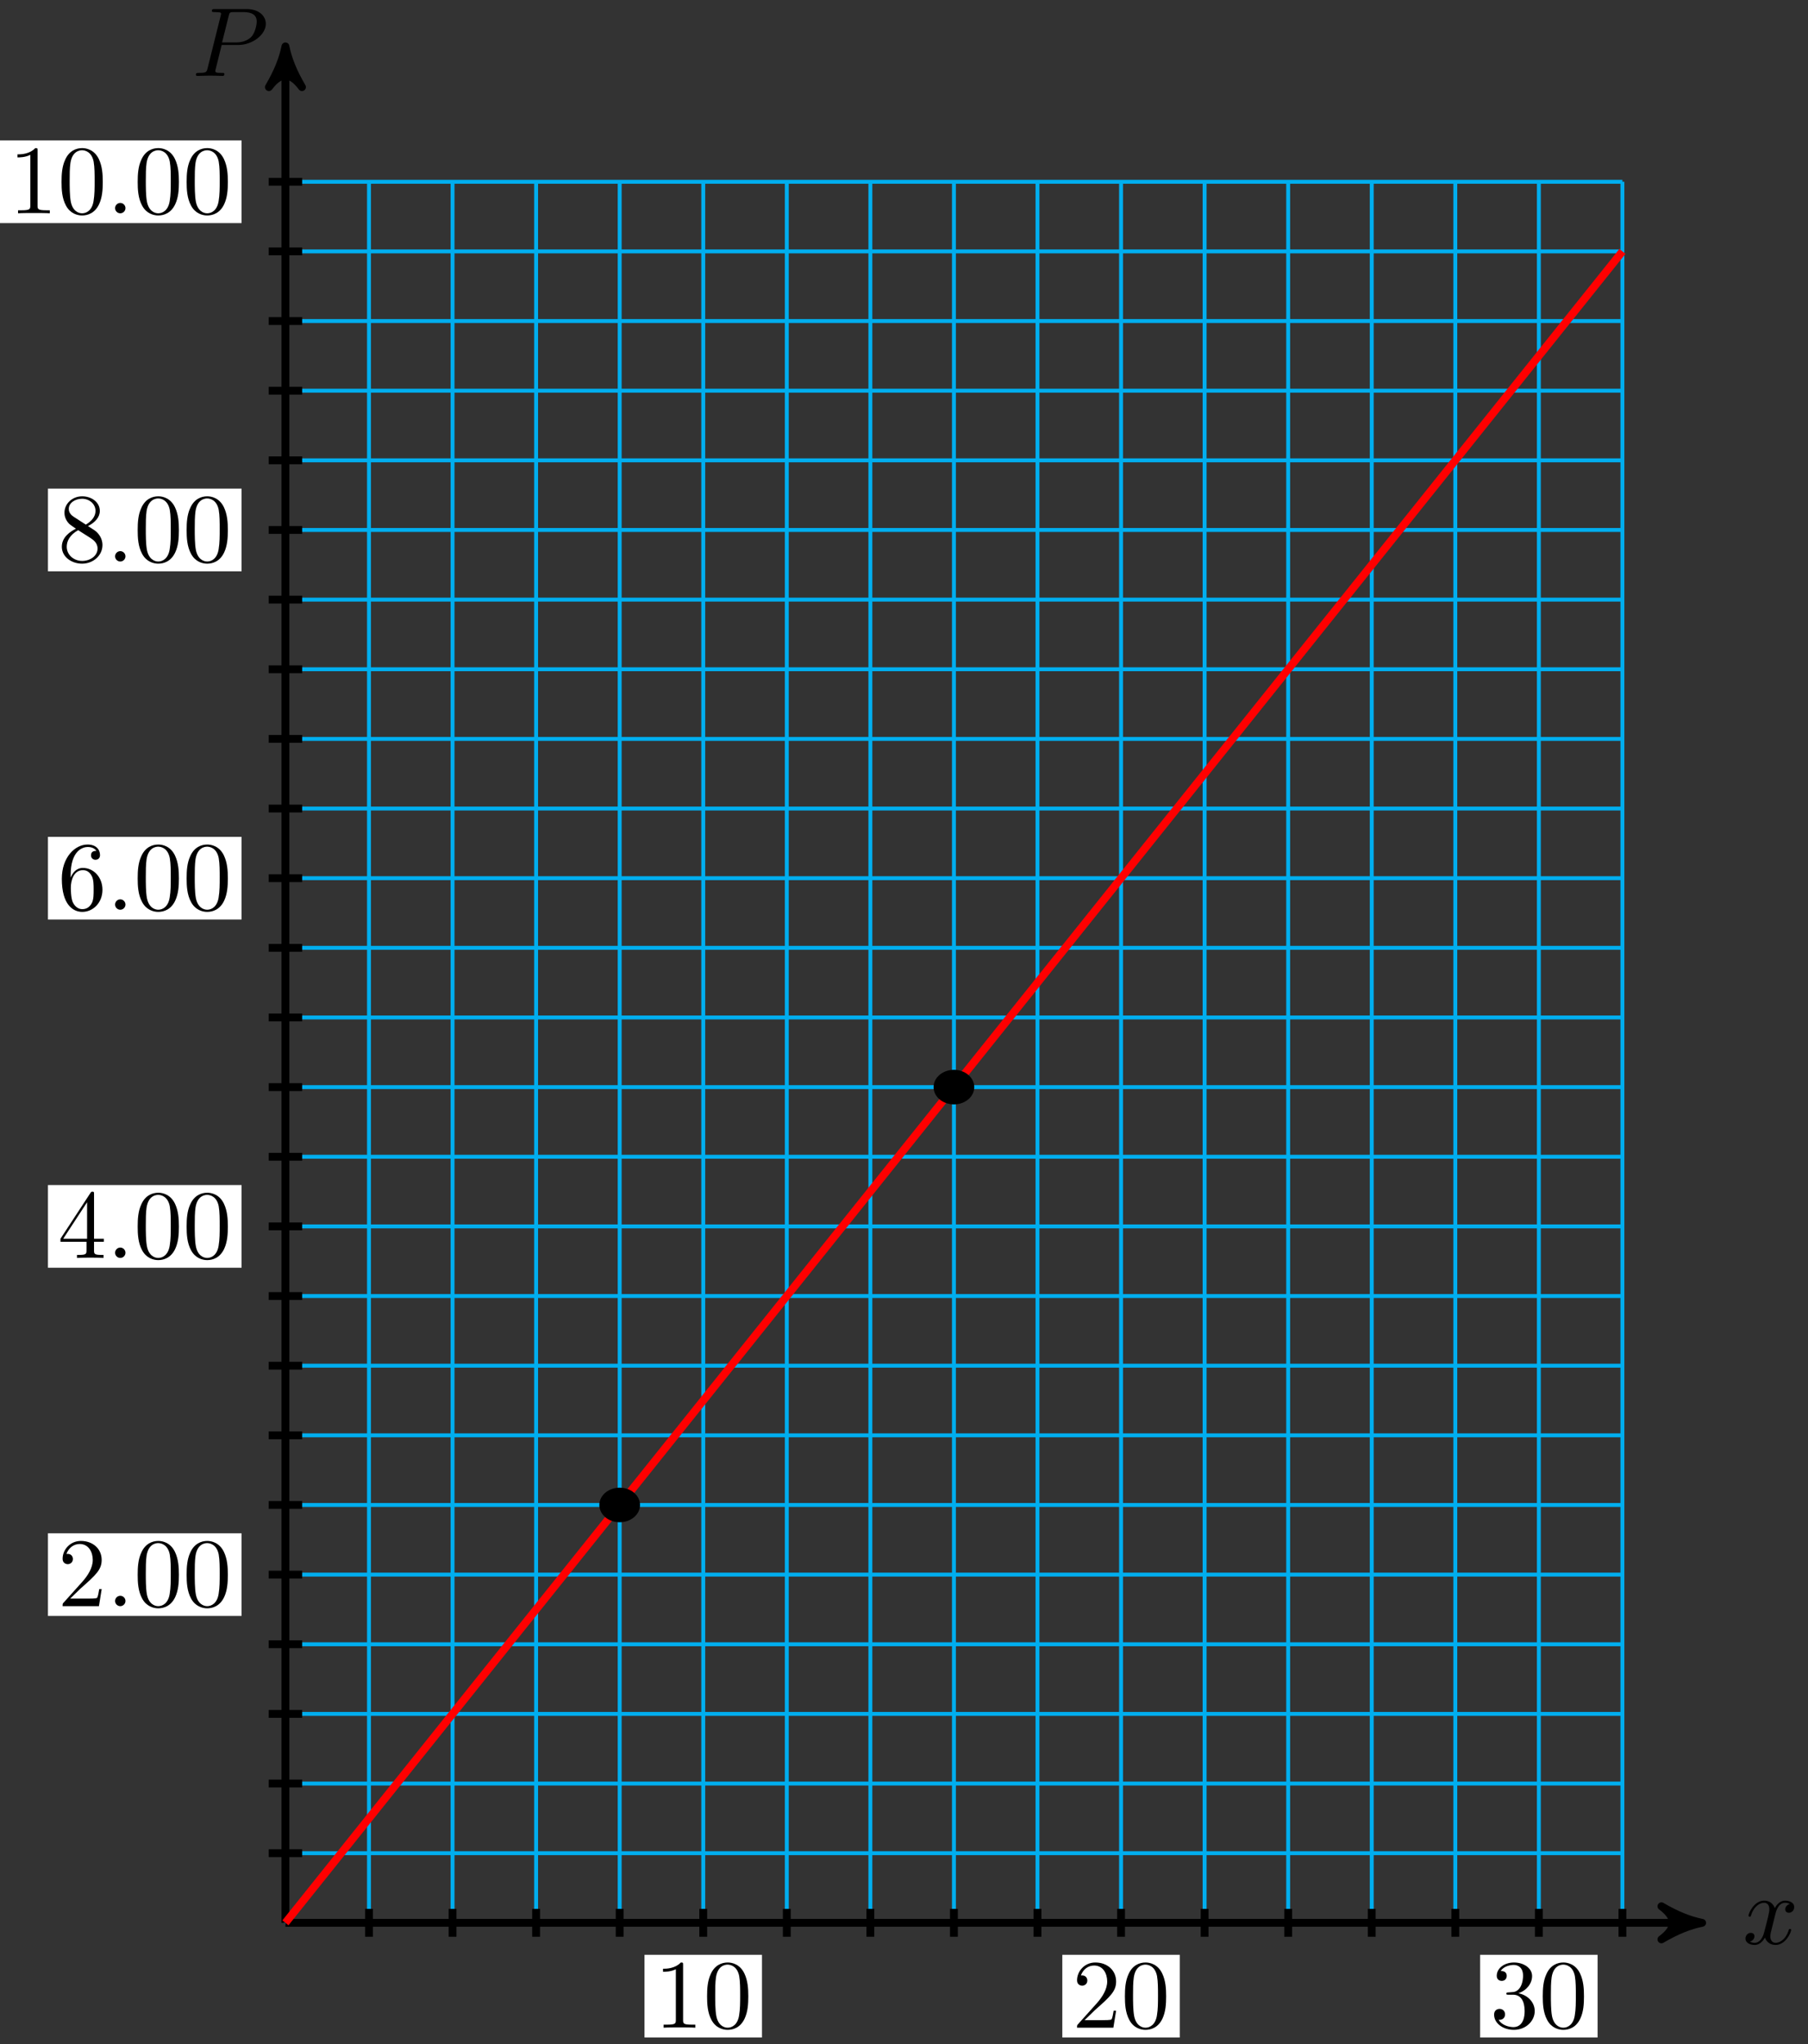 <svg xmlns="http://www.w3.org/2000/svg" xmlns:xlink="http://www.w3.org/1999/xlink" version="1.1" width="184" height="208" viewBox="0 0 184 208">
<rect x="0" y="0" width="184" height="208" fill="#333333" stroke="none"/>
<defs>
<path id="font_1_3" d="M.334 .302C.34 .328 .363 .42 .433 .42 .438 .42 .462 .42 .483 .407 .455 .402 .435 .377 .435 .353 .435 .337 .446 .318 .473 .318 .495 .318 .527 .336 .527 .376 .527 .428 .468 .442 .434 .442 .376 .442 .341 .389 .329 .366 .304 .432 .25 .442 .221 .442 .117 .442 .06 .313 .06 .288 .06 .278 .07 .278 .072 .278 .08 .278 .083 .28 .085 .289 .119 .395 .185 .42 .219 .42 .238 .42 .273 .411 .273 .353 .273 .322 .256 .255 .219 .115 .203 .053 .168 .011 .124 .011 .118 .011 .095 .011 .074 .024 .099 .029 .121 .05 .121 .078 .121 .105 .099 .113 .084 .113 .054 .113 .029 .087 .029 .055 .029 .009 .079-.011 .123-.011 .189-.011 .225 .059 .228 .065 .24 .028 .276-.011 .336-.011 .439-.011 .496 .118 .496 .143 .496 .153 .487 .153 .484 .153 .475 .153 .473 .149 .471 .142 .438 .035 .37 .011 .338 .011 .299 .011 .283 .043 .283 .077 .283 .099 .289 .121 .3 .165L.334 .302Z"/>
<path id="font_1_2" d="M.303 .316H.473C.615 .316 .754 .42 .754 .532 .754 .609 .688 .683 .557 .683H.233C.214 .683 .203 .683 .203 .664 .203 .652 .212 .652 .232 .652 .245 .652 .263 .651 .275 .65 .291 .648 .297 .645 .297 .634 .297 .63 .296 .627 .293 .615L.159 .078C.149 .039 .147 .031 .068 .031 .051 .031 .04 .031 .04 .012 .04 0 .052 0 .055 0 .083 0 .154 .003 .182 .003 .203 .003 .225 .002 .246 .002 .268 .002 .29 0 .311 0 .318 0 .331 0 .331 .02 .331 .031 .322 .031 .303 .031 .266 .031 .238 .031 .238 .049 .238 .055 .24 .06 .241 .066L.303 .316M.375 .614C.384 .649 .386 .652 .429 .652H.525C.608 .652 .661 .625 .661 .556 .661 .517 .641 .431 .602 .395 .552 .35 .492 .342 .448 .342H.307L.375 .614Z"/>
<path id="font_2_2" d="M.294 .64C.294 .664 .294 .666 .271 .666 .209 .602 .121 .602 .089 .602V.571C.109 .571 .168 .571 .22 .597V.079C.22 .043 .217 .031 .127 .031H.095V0C.13 .003 .217 .003 .257 .003 .297 .003 .384 .003 .419 0V.031H.387C.297 .031 .294 .042 .294 .079V.64Z"/>
<path id="font_2_1" d="M.46 .32C.46 .4 .455 .48 .42 .554 .374 .65 .292 .666 .25 .666 .19 .666 .117 .64 .076 .547 .044 .478 .039 .4 .039 .32 .039 .245 .043 .155 .084 .079 .127-.002 .2-.022 .249-.022 .303-.022 .379-.001 .423 .094 .455 .163 .46 .241 .46 .32M.249-0C.21-0 .151 .025 .133 .121 .122 .181 .122 .273 .122 .332 .122 .396 .122 .462 .13 .516 .149 .635 .224 .644 .249 .644 .282 .644 .348 .626 .367 .527 .377 .471 .377 .395 .377 .332 .377 .257 .377 .189 .366 .125 .351 .03 .294-0 .249-0Z"/>
<path id="font_2_3" d="M.127 .077 .233 .18C.389 .318 .449 .372 .449 .472 .449 .586 .359 .666 .237 .666 .124 .666 .05 .574 .05 .485 .05 .429 .1 .429 .103 .429 .12 .429 .155 .441 .155 .482 .155 .508 .137 .534 .102 .534 .094 .534 .092 .534 .089 .533 .112 .598 .166 .635 .224 .635 .315 .635 .358 .554 .358 .472 .358 .392 .308 .313 .253 .251L.061 .037C.05 .026 .05 .024 .05 0H.421L.449 .174H.424C.419 .144 .412 .1 .402 .085 .395 .077 .329 .077 .307 .077H.127Z"/>
<path id="font_2_4" d="M.29 .352C.372 .379 .43 .449 .43 .528 .43 .61 .342 .666 .246 .666 .145 .666 .069 .606 .069 .53 .069 .497 .091 .478 .12 .478 .151 .478 .171 .5 .171 .529 .171 .579 .124 .579 .109 .579 .14 .628 .206 .641 .242 .641 .283 .641 .338 .619 .338 .529 .338 .517 .336 .459 .31 .415 .28 .367 .246 .364 .221 .363 .213 .362 .189 .36 .182 .36 .174 .359 .167 .358 .167 .348 .167 .337 .174 .337 .191 .337H.235C.317 .337 .354 .269 .354 .17 .354 .034 .285 .006 .241 .006 .198 .006 .123 .022 .088 .081 .123 .076 .154 .098 .154 .136 .154 .172 .127 .192 .098 .192 .074 .192 .042 .178 .042 .134 .042 .043 .135-.022 .244-.022 .366-.022 .457 .068 .457 .17 .457 .253 .394 .331 .29 .352Z"/>
<path id="font_1_1" d="M.192 .053C.192 .082 .168 .106 .139 .106 .11 .106 .086 .082 .086 .053 .086 .024 .11 0 .139 0 .168 0 .192 .024 .192 .053Z"/>
<path id="font_2_5" d="M.294 .165V.078C.294 .042 .292 .031 .218 .031H.197V0C.238 .003 .29 .003 .332 .003 .374 .003 .427 .003 .468 0V.031H.447C.373 .031 .371 .042 .371 .078V.165H.471V.196H.371V.651C.371 .671 .371 .677 .355 .677 .346 .677 .343 .677 .335 .665L.028 .196V.165H.294M.3 .196H.056L.3 .569V.196Z"/>
<path id="font_2_6" d="M.132 .328V.352C.132 .605 .256 .641 .307 .641 .331 .641 .373 .635 .395 .601 .38 .601 .34 .601 .34 .556 .34 .525 .364 .51 .386 .51 .402 .51 .432 .519 .432 .558 .432 .618 .388 .666 .305 .666 .177 .666 .042 .537 .042 .316 .042 .049 .158-.022 .251-.022 .362-.022 .457 .072 .457 .204 .457 .331 .368 .427 .257 .427 .189 .427 .152 .376 .132 .328M.251 .006C.188 .006 .158 .066 .152 .081 .134 .128 .134 .208 .134 .226 .134 .304 .166 .404 .256 .404 .272 .404 .318 .404 .349 .342 .367 .305 .367 .254 .367 .205 .367 .157 .367 .107 .35 .071 .32 .011 .274 .006 .251 .006Z"/>
<path id="font_2_7" d="M.163 .457C.117 .487 .113 .521 .113 .538 .113 .599 .178 .641 .249 .641 .322 .641 .386 .589 .386 .517 .386 .46 .347 .412 .287 .377L.163 .457M.309 .362C.381 .399 .43 .451 .43 .517 .43 .609 .341 .666 .25 .666 .15 .666 .069 .592 .069 .499 .069 .481 .071 .436 .113 .389 .124 .377 .161 .352 .186 .335 .128 .306 .042 .25 .042 .151 .042 .045 .144-.022 .249-.022 .362-.022 .457 .061 .457 .168 .457 .204 .446 .249 .408 .291 .389 .312 .373 .322 .309 .362M.209 .32 .332 .242C.36 .223 .407 .193 .407 .132 .407 .058 .332 .006 .25 .006 .164 .006 .092 .068 .092 .151 .092 .209 .124 .273 .209 .32Z"/>
</defs>
<path transform="matrix(1,0,0,-1,29.048,195.663)" stroke-width=".399" stroke-linecap="butt" stroke-miterlimit="10" stroke-linejoin="miter" fill="none" stroke="#00aeef" d="M0 0H136.066M0 7.087H136.066M0 14.173H136.066M0 21.26H136.066M0 28.347H136.066M0 35.433H136.066M0 42.52H136.066M0 49.607H136.066M0 56.694H136.066M0 63.78H136.066M0 70.867H136.066M0 77.954H136.066M0 85.04H136.066M0 92.127H136.066M0 99.214H136.066M0 106.301H136.066M0 113.387H136.066M0 120.474H136.066M0 127.561H136.066M0 134.647H136.066M0 141.734H136.066M0 148.821H136.066M0 155.907H136.066M0 162.994H136.066M0 170.081H136.066M0 177.165H136.066M0 0V177.168M8.504 0V177.168M17.008 0V177.168M25.512 0V177.168M34.017 0V177.168M42.521 0V177.168M51.025 0V177.168M59.529 0V177.168M68.033 0V177.168M76.537 0V177.168M85.041 0V177.168M93.545 0V177.168M102.05 0V177.168M110.554 0V177.168M119.058 0V177.168M127.562 0V177.168M136.063 0V177.168M136.066 177.168"/>
<path transform="matrix(1,0,0,-1,29.048,195.663)" stroke-width=".797" stroke-linecap="butt" stroke-miterlimit="10" stroke-linejoin="miter" fill="none" stroke="#000000" d="M0 0H143.136"/>
<path transform="matrix(1,0,0,-1,172.192,195.663)" d="M1.036 0C-.259 .259-1.554 .777-3.108 1.684-1.554 .518-1.554-.518-3.108-1.684-1.554-.777-.259-.259 1.036 0Z"/>
<path transform="matrix(1,0,0,-1,172.192,195.663)" stroke-width=".797" stroke-linecap="butt" stroke-linejoin="round" fill="none" stroke="#000000" d="M1.036 0C-.259 .259-1.554 .777-3.108 1.684-1.554 .518-1.554-.518-3.108-1.684-1.554-.777-.259-.259 1.036 0Z"/>
<use data-text="x" xlink:href="#font_1_3" transform="matrix(9.963,0,0,-9.963,177.346,197.808)"/>
<path transform="matrix(1,0,0,-1,29.048,195.663)" stroke-width=".797" stroke-linecap="butt" stroke-miterlimit="10" stroke-linejoin="miter" fill="none" stroke="#000000" d="M0 0V189.906"/>
<path transform="matrix(0,-1,-1,-0,29.048,5.757)" d="M1.036 0C-.259 .259-1.554 .777-3.108 1.684-1.554 .518-1.554-.518-3.108-1.684-1.554-.777-.259-.259 1.036 0Z"/>
<path transform="matrix(0,-1,-1,-0,29.048,5.757)" stroke-width=".797" stroke-linecap="butt" stroke-linejoin="round" fill="none" stroke="#000000" d="M1.036 0C-.259 .259-1.554 .777-3.108 1.684-1.554 .518-1.554-.518-3.108-1.684-1.554-.777-.259-.259 1.036 0Z"/>
<use data-text="P" xlink:href="#font_1_2" transform="matrix(9.963,0,0,-9.963,19.541,7.726)"/>
<path transform="matrix(1,0,0,-1,29.048,195.663)" stroke-width=".399" stroke-linecap="butt" stroke-miterlimit="10" stroke-linejoin="miter" fill="none" stroke="#000000" d="M42.521 1.063V-1.063"/>
<path transform="matrix(1,0,0,-1,29.048,195.663)" d="M36.543-11.668H48.498V-3.255H36.543Z" fill="#ffffff"/>
<use data-text="1" xlink:href="#font_2_2" transform="matrix(9.963,0,0,-9.963,66.589,206.335)"/>
<use data-text="0" xlink:href="#font_2_1" transform="matrix(9.963,0,0,-9.963,71.571,206.335)"/>
<path transform="matrix(1,0,0,-1,29.048,195.663)" stroke-width=".399" stroke-linecap="butt" stroke-miterlimit="10" stroke-linejoin="miter" fill="none" stroke="#000000" d="M85.041 1.063V-1.063"/>
<path transform="matrix(1,0,0,-1,29.048,195.663)" d="M79.064-11.668H91.019V-3.255H79.064Z" fill="#ffffff"/>
<use data-text="2" xlink:href="#font_2_3" transform="matrix(9.963,0,0,-9.963,109.113,206.335)"/>
<use data-text="0" xlink:href="#font_2_1" transform="matrix(9.963,0,0,-9.963,114.094,206.335)"/>
<path transform="matrix(1,0,0,-1,29.048,195.663)" stroke-width=".399" stroke-linecap="butt" stroke-miterlimit="10" stroke-linejoin="miter" fill="none" stroke="#000000" d="M127.562 1.063V-1.063"/>
<path transform="matrix(1,0,0,-1,29.048,195.663)" d="M121.584-11.668H133.54V-3.255H121.584Z" fill="#ffffff"/>
<use data-text="3" xlink:href="#font_2_4" transform="matrix(9.963,0,0,-9.963,151.636,206.335)"/>
<use data-text="0" xlink:href="#font_2_1" transform="matrix(9.963,0,0,-9.963,156.618,206.335)"/>
<path transform="matrix(1,0,0,-1,29.048,195.663)" stroke-width=".399" stroke-linecap="butt" stroke-miterlimit="10" stroke-linejoin="miter" fill="none" stroke="#000000" d="M1.276 35.433H-1.276"/>
<path transform="matrix(1,0,0,-1,29.048,195.663)" d="M-24.168 31.227H-4.464V39.64H-24.168Z" fill="#ffffff"/>
<use data-text="2" xlink:href="#font_2_3" transform="matrix(9.963,0,0,-9.963,5.874,163.44)"/>
<use data-text="." xlink:href="#font_1_1" transform="matrix(9.963,0,0,-9.963,10.856,163.44)"/>
<use data-text="0" xlink:href="#font_2_1" transform="matrix(9.963,0,0,-9.963,13.623,163.44)"/>
<use data-text="0" xlink:href="#font_2_1" transform="matrix(9.963,0,0,-9.963,18.604,163.44)"/>
<path transform="matrix(1,0,0,-1,29.048,195.663)" stroke-width=".399" stroke-linecap="butt" stroke-miterlimit="10" stroke-linejoin="miter" fill="none" stroke="#000000" d="M1.276 70.867H-1.276"/>
<path transform="matrix(1,0,0,-1,29.048,195.663)" d="M-24.168 66.661H-4.464V75.073H-24.168Z" fill="#ffffff"/>
<use data-text="4" xlink:href="#font_2_5" transform="matrix(9.963,0,0,-9.963,5.874,128.006)"/>
<use data-text="." xlink:href="#font_1_1" transform="matrix(9.963,0,0,-9.963,10.856,128.006)"/>
<use data-text="0" xlink:href="#font_2_1" transform="matrix(9.963,0,0,-9.963,13.623,128.006)"/>
<use data-text="0" xlink:href="#font_2_1" transform="matrix(9.963,0,0,-9.963,18.604,128.006)"/>
<path transform="matrix(1,0,0,-1,29.048,195.663)" stroke-width=".399" stroke-linecap="butt" stroke-miterlimit="10" stroke-linejoin="miter" fill="none" stroke="#000000" d="M1.276 106.301H-1.276"/>
<path transform="matrix(1,0,0,-1,29.048,195.663)" d="M-24.168 102.094H-4.464V110.507H-24.168Z" fill="#ffffff"/>
<use data-text="6" xlink:href="#font_2_6" transform="matrix(9.963,0,0,-9.963,5.874,92.573)"/>
<use data-text="." xlink:href="#font_1_1" transform="matrix(9.963,0,0,-9.963,10.856,92.573)"/>
<use data-text="0" xlink:href="#font_2_1" transform="matrix(9.963,0,0,-9.963,13.623,92.573)"/>
<use data-text="0" xlink:href="#font_2_1" transform="matrix(9.963,0,0,-9.963,18.604,92.573)"/>
<path transform="matrix(1,0,0,-1,29.048,195.663)" stroke-width=".399" stroke-linecap="butt" stroke-miterlimit="10" stroke-linejoin="miter" fill="none" stroke="#000000" d="M1.276 141.734H-1.276"/>
<path transform="matrix(1,0,0,-1,29.048,195.663)" d="M-24.168 137.528H-4.464V145.941H-24.168Z" fill="#ffffff"/>
<use data-text="8" xlink:href="#font_2_7" transform="matrix(9.963,0,0,-9.963,5.874,57.139)"/>
<use data-text="." xlink:href="#font_1_1" transform="matrix(9.963,0,0,-9.963,10.856,57.139)"/>
<use data-text="0" xlink:href="#font_2_1" transform="matrix(9.963,0,0,-9.963,13.623,57.139)"/>
<use data-text="0" xlink:href="#font_2_1" transform="matrix(9.963,0,0,-9.963,18.604,57.139)"/>
<path transform="matrix(1,0,0,-1,29.048,195.663)" stroke-width=".399" stroke-linecap="butt" stroke-miterlimit="10" stroke-linejoin="miter" fill="none" stroke="#000000" d="M1.276 177.168H-1.276"/>
<path transform="matrix(1,0,0,-1,29.048,195.663)" d="M-29.149 172.961H-4.464V181.374H-29.149Z" fill="#ffffff"/>
<use data-text="1" xlink:href="#font_2_2" transform="matrix(9.963,0,0,-9.963,.893,21.706)"/>
<use data-text="0" xlink:href="#font_2_1" transform="matrix(9.963,0,0,-9.963,5.875,21.706)"/>
<use data-text="." xlink:href="#font_1_1" transform="matrix(9.963,0,0,-9.963,10.856,21.706)"/>
<use data-text="0" xlink:href="#font_2_1" transform="matrix(9.963,0,0,-9.963,13.624,21.706)"/>
<use data-text="0" xlink:href="#font_2_1" transform="matrix(9.963,0,0,-9.963,18.605,21.706)"/>
<path transform="matrix(1,0,0,-1,29.048,195.663)" stroke-width=".797" stroke-linecap="butt" stroke-miterlimit="10" stroke-linejoin="miter" fill="none" stroke="#ff0000" d="M0 0 136.066 170.081"/>
<path transform="matrix(1,0,0,-1,29.048,195.663)" d="M35.887 42.52C35.887 43.381 35.05 44.079 34.017 44.079 32.983 44.079 32.146 43.381 32.146 42.52 32.146 41.659 32.983 40.961 34.017 40.961 35.05 40.961 35.887 41.659 35.887 42.52ZM34.017 42.52"/>
<path transform="matrix(1,0,0,-1,29.048,195.663)" stroke-width=".399" stroke-linecap="butt" stroke-miterlimit="10" stroke-linejoin="miter" fill="none" stroke="#000000" d="M35.887 42.52C35.887 43.381 35.05 44.079 34.017 44.079 32.983 44.079 32.146 43.381 32.146 42.52 32.146 41.659 32.983 40.961 34.017 40.961 35.05 40.961 35.887 41.659 35.887 42.52ZM34.017 42.52"/>
<path transform="matrix(1,0,0,-1,29.048,195.663)" d="M69.904 85.04C69.904 85.901 69.066 86.599 68.033 86.599 67 86.599 66.162 85.901 66.162 85.04 66.162 84.179 67 83.481 68.033 83.481 69.066 83.481 69.904 84.179 69.904 85.04ZM68.033 85.04"/>
<path transform="matrix(1,0,0,-1,29.048,195.663)" stroke-width=".399" stroke-linecap="butt" stroke-miterlimit="10" stroke-linejoin="miter" fill="none" stroke="#000000" d="M69.904 85.04C69.904 85.901 69.066 86.599 68.033 86.599 67 86.599 66.162 85.901 66.162 85.04 66.162 84.179 67 83.481 68.033 83.481 69.066 83.481 69.904 84.179 69.904 85.04ZM68.033 85.04"/>
<path transform="matrix(1,0,0,-1,29.048,195.663)" stroke-width=".797" stroke-linecap="butt" stroke-miterlimit="10" stroke-linejoin="miter" fill="none" stroke="#000000" d="M8.504 1.417V-1.417"/>
<path transform="matrix(1,0,0,-1,29.048,195.663)" stroke-width=".797" stroke-linecap="butt" stroke-miterlimit="10" stroke-linejoin="miter" fill="none" stroke="#000000" d="M17.008 1.417V-1.417"/>
<path transform="matrix(1,0,0,-1,29.048,195.663)" stroke-width=".797" stroke-linecap="butt" stroke-miterlimit="10" stroke-linejoin="miter" fill="none" stroke="#000000" d="M25.512 1.417V-1.417"/>
<path transform="matrix(1,0,0,-1,29.048,195.663)" stroke-width=".797" stroke-linecap="butt" stroke-miterlimit="10" stroke-linejoin="miter" fill="none" stroke="#000000" d="M34.017 1.417V-1.417"/>
<path transform="matrix(1,0,0,-1,29.048,195.663)" stroke-width=".797" stroke-linecap="butt" stroke-miterlimit="10" stroke-linejoin="miter" fill="none" stroke="#000000" d="M42.521 1.417V-1.417"/>
<path transform="matrix(1,0,0,-1,29.048,195.663)" stroke-width=".797" stroke-linecap="butt" stroke-miterlimit="10" stroke-linejoin="miter" fill="none" stroke="#000000" d="M51.025 1.417V-1.417"/>
<path transform="matrix(1,0,0,-1,29.048,195.663)" stroke-width=".797" stroke-linecap="butt" stroke-miterlimit="10" stroke-linejoin="miter" fill="none" stroke="#000000" d="M59.529 1.417V-1.417"/>
<path transform="matrix(1,0,0,-1,29.048,195.663)" stroke-width=".797" stroke-linecap="butt" stroke-miterlimit="10" stroke-linejoin="miter" fill="none" stroke="#000000" d="M68.033 1.417V-1.417"/>
<path transform="matrix(1,0,0,-1,29.048,195.663)" stroke-width=".797" stroke-linecap="butt" stroke-miterlimit="10" stroke-linejoin="miter" fill="none" stroke="#000000" d="M76.537 1.417V-1.417"/>
<path transform="matrix(1,0,0,-1,29.048,195.663)" stroke-width=".797" stroke-linecap="butt" stroke-miterlimit="10" stroke-linejoin="miter" fill="none" stroke="#000000" d="M85.041 1.417V-1.417"/>
<path transform="matrix(1,0,0,-1,29.048,195.663)" stroke-width=".797" stroke-linecap="butt" stroke-miterlimit="10" stroke-linejoin="miter" fill="none" stroke="#000000" d="M93.545 1.417V-1.417"/>
<path transform="matrix(1,0,0,-1,29.048,195.663)" stroke-width=".797" stroke-linecap="butt" stroke-miterlimit="10" stroke-linejoin="miter" fill="none" stroke="#000000" d="M102.05 1.417V-1.417"/>
<path transform="matrix(1,0,0,-1,29.048,195.663)" stroke-width=".797" stroke-linecap="butt" stroke-miterlimit="10" stroke-linejoin="miter" fill="none" stroke="#000000" d="M110.554 1.417V-1.417"/>
<path transform="matrix(1,0,0,-1,29.048,195.663)" stroke-width=".797" stroke-linecap="butt" stroke-miterlimit="10" stroke-linejoin="miter" fill="none" stroke="#000000" d="M119.058 1.417V-1.417"/>
<path transform="matrix(1,0,0,-1,29.048,195.663)" stroke-width=".797" stroke-linecap="butt" stroke-miterlimit="10" stroke-linejoin="miter" fill="none" stroke="#000000" d="M127.562 1.417V-1.417"/>
<path transform="matrix(1,0,0,-1,29.048,195.663)" stroke-width=".797" stroke-linecap="butt" stroke-miterlimit="10" stroke-linejoin="miter" fill="none" stroke="#000000" d="M136.066 1.417V-1.417"/>
<path transform="matrix(1,0,0,-1,29.048,195.663)" stroke-width=".797" stroke-linecap="butt" stroke-miterlimit="10" stroke-linejoin="miter" fill="none" stroke="#000000" d="M1.701 7.087H-1.701"/>
<path transform="matrix(1,0,0,-1,29.048,195.663)" stroke-width=".797" stroke-linecap="butt" stroke-miterlimit="10" stroke-linejoin="miter" fill="none" stroke="#000000" d="M1.701 14.173H-1.701"/>
<path transform="matrix(1,0,0,-1,29.048,195.663)" stroke-width=".797" stroke-linecap="butt" stroke-miterlimit="10" stroke-linejoin="miter" fill="none" stroke="#000000" d="M1.701 21.26H-1.701"/>
<path transform="matrix(1,0,0,-1,29.048,195.663)" stroke-width=".797" stroke-linecap="butt" stroke-miterlimit="10" stroke-linejoin="miter" fill="none" stroke="#000000" d="M1.701 28.347H-1.701"/>
<path transform="matrix(1,0,0,-1,29.048,195.663)" stroke-width=".797" stroke-linecap="butt" stroke-miterlimit="10" stroke-linejoin="miter" fill="none" stroke="#000000" d="M1.701 35.433H-1.701"/>
<path transform="matrix(1,0,0,-1,29.048,195.663)" stroke-width=".797" stroke-linecap="butt" stroke-miterlimit="10" stroke-linejoin="miter" fill="none" stroke="#000000" d="M1.701 42.52H-1.701"/>
<path transform="matrix(1,0,0,-1,29.048,195.663)" stroke-width=".797" stroke-linecap="butt" stroke-miterlimit="10" stroke-linejoin="miter" fill="none" stroke="#000000" d="M1.701 49.607H-1.701"/>
<path transform="matrix(1,0,0,-1,29.048,195.663)" stroke-width=".797" stroke-linecap="butt" stroke-miterlimit="10" stroke-linejoin="miter" fill="none" stroke="#000000" d="M1.701 56.694H-1.701"/>
<path transform="matrix(1,0,0,-1,29.048,195.663)" stroke-width=".797" stroke-linecap="butt" stroke-miterlimit="10" stroke-linejoin="miter" fill="none" stroke="#000000" d="M1.701 63.78H-1.701"/>
<path transform="matrix(1,0,0,-1,29.048,195.663)" stroke-width=".797" stroke-linecap="butt" stroke-miterlimit="10" stroke-linejoin="miter" fill="none" stroke="#000000" d="M1.701 70.867H-1.701"/>
<path transform="matrix(1,0,0,-1,29.048,195.663)" stroke-width=".797" stroke-linecap="butt" stroke-miterlimit="10" stroke-linejoin="miter" fill="none" stroke="#000000" d="M1.701 77.954H-1.701"/>
<path transform="matrix(1,0,0,-1,29.048,195.663)" stroke-width=".797" stroke-linecap="butt" stroke-miterlimit="10" stroke-linejoin="miter" fill="none" stroke="#000000" d="M1.701 85.04H-1.701"/>
<path transform="matrix(1,0,0,-1,29.048,195.663)" stroke-width=".797" stroke-linecap="butt" stroke-miterlimit="10" stroke-linejoin="miter" fill="none" stroke="#000000" d="M1.701 92.127H-1.701"/>
<path transform="matrix(1,0,0,-1,29.048,195.663)" stroke-width=".797" stroke-linecap="butt" stroke-miterlimit="10" stroke-linejoin="miter" fill="none" stroke="#000000" d="M1.701 99.214H-1.701"/>
<path transform="matrix(1,0,0,-1,29.048,195.663)" stroke-width=".797" stroke-linecap="butt" stroke-miterlimit="10" stroke-linejoin="miter" fill="none" stroke="#000000" d="M1.701 106.301H-1.701"/>
<path transform="matrix(1,0,0,-1,29.048,195.663)" stroke-width=".797" stroke-linecap="butt" stroke-miterlimit="10" stroke-linejoin="miter" fill="none" stroke="#000000" d="M1.701 113.387H-1.701"/>
<path transform="matrix(1,0,0,-1,29.048,195.663)" stroke-width=".797" stroke-linecap="butt" stroke-miterlimit="10" stroke-linejoin="miter" fill="none" stroke="#000000" d="M1.701 120.474H-1.701"/>
<path transform="matrix(1,0,0,-1,29.048,195.663)" stroke-width=".797" stroke-linecap="butt" stroke-miterlimit="10" stroke-linejoin="miter" fill="none" stroke="#000000" d="M1.701 127.561H-1.701"/>
<path transform="matrix(1,0,0,-1,29.048,195.663)" stroke-width=".797" stroke-linecap="butt" stroke-miterlimit="10" stroke-linejoin="miter" fill="none" stroke="#000000" d="M1.701 134.647H-1.701"/>
<path transform="matrix(1,0,0,-1,29.048,195.663)" stroke-width=".797" stroke-linecap="butt" stroke-miterlimit="10" stroke-linejoin="miter" fill="none" stroke="#000000" d="M1.701 141.734H-1.701"/>
<path transform="matrix(1,0,0,-1,29.048,195.663)" stroke-width=".797" stroke-linecap="butt" stroke-miterlimit="10" stroke-linejoin="miter" fill="none" stroke="#000000" d="M1.701 148.821H-1.701"/>
<path transform="matrix(1,0,0,-1,29.048,195.663)" stroke-width=".797" stroke-linecap="butt" stroke-miterlimit="10" stroke-linejoin="miter" fill="none" stroke="#000000" d="M1.701 155.907H-1.701"/>
<path transform="matrix(1,0,0,-1,29.048,195.663)" stroke-width=".797" stroke-linecap="butt" stroke-miterlimit="10" stroke-linejoin="miter" fill="none" stroke="#000000" d="M1.701 162.994H-1.701"/>
<path transform="matrix(1,0,0,-1,29.048,195.663)" stroke-width=".797" stroke-linecap="butt" stroke-miterlimit="10" stroke-linejoin="miter" fill="none" stroke="#000000" d="M1.701 170.081H-1.701"/>
<path transform="matrix(1,0,0,-1,29.048,195.663)" stroke-width=".797" stroke-linecap="butt" stroke-miterlimit="10" stroke-linejoin="miter" fill="none" stroke="#000000" d="M1.701 177.168H-1.701"/>
</svg>
